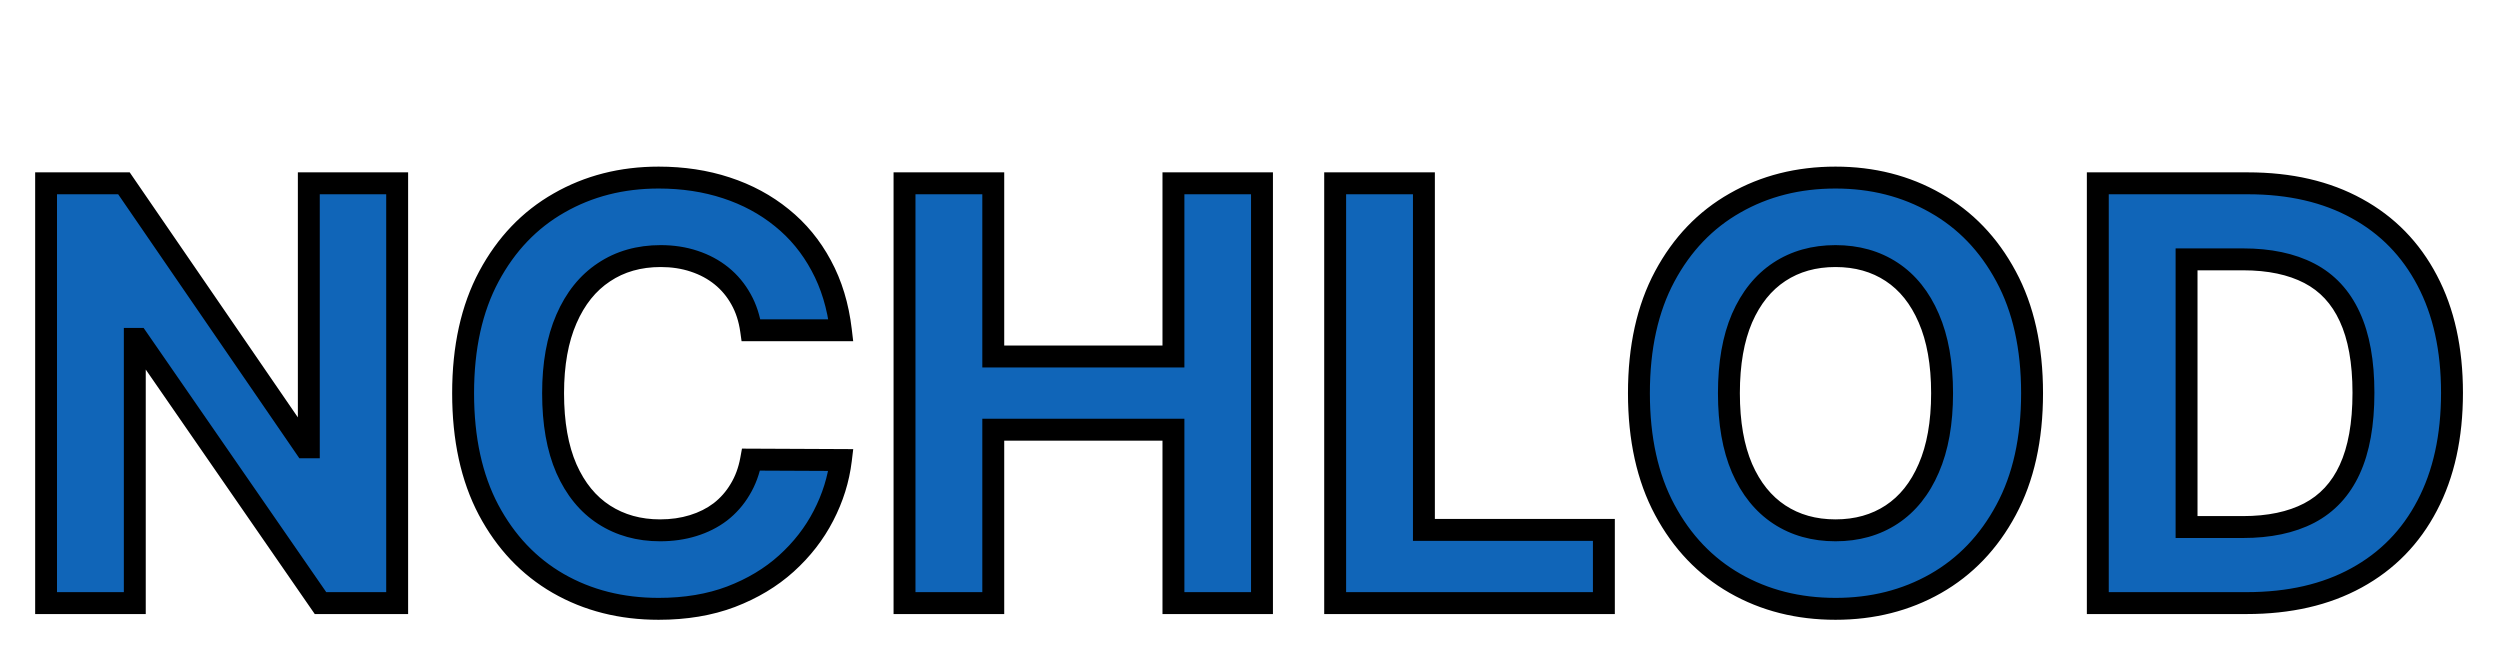 <svg width="523" height="137" viewBox="0 0 523 137" fill="none" xmlns="http://www.w3.org/2000/svg">
<g filter="url(#filter0_d_49_23)">
<mask id="path-1-outside-1_49_23" maskUnits="userSpaceOnUse" x="7" y="25" width="509" height="96" fill="black">
<rect fill="white" x="7" y="25" width="509" height="96"/>
<path d="M83.086 29.182V117H67.049L28.843 61.728H28.2V117H9.633V29.182H25.927L63.833 84.411H64.605V29.182H83.086ZM175.91 59.927H157.129C156.786 57.497 156.086 55.339 155.028 53.452C153.97 51.537 152.612 49.907 150.954 48.564C149.296 47.22 147.381 46.191 145.208 45.476C143.064 44.761 140.735 44.404 138.219 44.404C133.674 44.404 129.714 45.533 126.341 47.792C122.968 50.022 120.352 53.28 118.494 57.568C116.636 61.828 115.707 67.002 115.707 73.091C115.707 79.351 116.636 84.611 118.494 88.871C120.381 93.13 123.011 96.346 126.384 98.519C129.757 100.691 133.659 101.778 138.09 101.778C140.577 101.778 142.879 101.449 144.994 100.791C147.138 100.134 149.039 99.176 150.697 97.918C152.355 96.632 153.727 95.074 154.814 93.245C155.928 91.415 156.7 89.328 157.129 86.984L175.91 87.07C175.424 91.1 174.21 94.988 172.266 98.733C170.35 102.449 167.763 105.78 164.504 108.724C161.274 111.64 157.415 113.956 152.927 115.671C148.467 117.357 143.422 118.201 137.79 118.201C129.957 118.201 122.954 116.428 116.779 112.884C110.633 109.339 105.773 104.207 102.2 97.49C98.655 90.772 96.883 82.639 96.883 73.091C96.883 63.514 98.684 55.367 102.286 48.649C105.887 41.931 110.776 36.814 116.95 33.298C123.125 29.753 130.072 27.981 137.79 27.981C142.879 27.981 147.595 28.696 151.941 30.125C156.314 31.555 160.188 33.641 163.561 36.386C166.934 39.101 169.679 42.432 171.794 46.377C173.938 50.322 175.31 54.838 175.91 59.927ZM189.225 117V29.182H207.792V65.415H245.483V29.182H264.007V117H245.483V80.724H207.792V117H189.225ZM279.316 117V29.182H297.883V101.692H335.531V117H279.316ZM425.107 73.091C425.107 82.667 423.292 90.815 419.662 97.532C416.06 104.25 411.143 109.382 404.911 112.926C398.708 116.443 391.733 118.201 383.986 118.201C376.181 118.201 369.178 116.428 362.974 112.884C356.771 109.339 351.868 104.207 348.267 97.49C344.665 90.772 342.864 82.639 342.864 73.091C342.864 63.514 344.665 55.367 348.267 48.649C351.868 41.931 356.771 36.814 362.974 33.298C369.178 29.753 376.181 27.981 383.986 27.981C391.733 27.981 398.708 29.753 404.911 33.298C411.143 36.814 416.06 41.931 419.662 48.649C423.292 55.367 425.107 63.514 425.107 73.091ZM406.283 73.091C406.283 66.888 405.354 61.656 403.496 57.397C401.666 53.137 399.079 49.907 395.735 47.706C392.39 45.505 388.474 44.404 383.986 44.404C379.497 44.404 375.581 45.505 372.236 47.706C368.892 49.907 366.29 53.137 364.432 57.397C362.603 61.656 361.688 66.888 361.688 73.091C361.688 79.294 362.603 84.526 364.432 88.785C366.29 93.044 368.892 96.275 372.236 98.476C375.581 100.677 379.497 101.778 383.986 101.778C388.474 101.778 392.39 100.677 395.735 98.476C399.079 96.275 401.666 93.044 403.496 88.785C405.354 84.526 406.283 79.294 406.283 73.091ZM469.992 117H438.861V29.182H470.249C479.083 29.182 486.687 30.94 493.061 34.456C499.436 37.944 504.339 42.961 507.769 49.507C511.228 56.053 512.958 63.886 512.958 73.005C512.958 82.153 511.228 90.014 507.769 96.589C504.339 103.164 499.408 108.21 492.976 111.726C486.572 115.242 478.911 117 469.992 117ZM457.428 101.092H469.22C474.709 101.092 479.326 100.12 483.07 98.176C486.844 96.203 489.674 93.159 491.561 89.042C493.476 84.897 494.434 79.552 494.434 73.005C494.434 66.516 493.476 61.213 491.561 57.097C489.674 52.98 486.858 49.95 483.113 48.006C479.368 46.062 474.752 45.09 469.263 45.09H457.428V101.092Z"/>
</mask>
<path d="M83.086 29.182V117H67.049L28.843 61.728H28.2V117H9.633V29.182H25.927L63.833 84.411H64.605V29.182H83.086ZM175.91 59.927H157.129C156.786 57.497 156.086 55.339 155.028 53.452C153.97 51.537 152.612 49.907 150.954 48.564C149.296 47.22 147.381 46.191 145.208 45.476C143.064 44.761 140.735 44.404 138.219 44.404C133.674 44.404 129.714 45.533 126.341 47.792C122.968 50.022 120.352 53.28 118.494 57.568C116.636 61.828 115.707 67.002 115.707 73.091C115.707 79.351 116.636 84.611 118.494 88.871C120.381 93.13 123.011 96.346 126.384 98.519C129.757 100.691 133.659 101.778 138.09 101.778C140.577 101.778 142.879 101.449 144.994 100.791C147.138 100.134 149.039 99.176 150.697 97.918C152.355 96.632 153.727 95.074 154.814 93.245C155.928 91.415 156.7 89.328 157.129 86.984L175.91 87.07C175.424 91.1 174.21 94.988 172.266 98.733C170.35 102.449 167.763 105.78 164.504 108.724C161.274 111.64 157.415 113.956 152.927 115.671C148.467 117.357 143.422 118.201 137.79 118.201C129.957 118.201 122.954 116.428 116.779 112.884C110.633 109.339 105.773 104.207 102.2 97.49C98.655 90.772 96.883 82.639 96.883 73.091C96.883 63.514 98.684 55.367 102.286 48.649C105.887 41.931 110.776 36.814 116.95 33.298C123.125 29.753 130.072 27.981 137.79 27.981C142.879 27.981 147.595 28.696 151.941 30.125C156.314 31.555 160.188 33.641 163.561 36.386C166.934 39.101 169.679 42.432 171.794 46.377C173.938 50.322 175.31 54.838 175.91 59.927ZM189.225 117V29.182H207.792V65.415H245.483V29.182H264.007V117H245.483V80.724H207.792V117H189.225ZM279.316 117V29.182H297.883V101.692H335.531V117H279.316ZM425.107 73.091C425.107 82.667 423.292 90.815 419.662 97.532C416.06 104.25 411.143 109.382 404.911 112.926C398.708 116.443 391.733 118.201 383.986 118.201C376.181 118.201 369.178 116.428 362.974 112.884C356.771 109.339 351.868 104.207 348.267 97.49C344.665 90.772 342.864 82.639 342.864 73.091C342.864 63.514 344.665 55.367 348.267 48.649C351.868 41.931 356.771 36.814 362.974 33.298C369.178 29.753 376.181 27.981 383.986 27.981C391.733 27.981 398.708 29.753 404.911 33.298C411.143 36.814 416.06 41.931 419.662 48.649C423.292 55.367 425.107 63.514 425.107 73.091ZM406.283 73.091C406.283 66.888 405.354 61.656 403.496 57.397C401.666 53.137 399.079 49.907 395.735 47.706C392.39 45.505 388.474 44.404 383.986 44.404C379.497 44.404 375.581 45.505 372.236 47.706C368.892 49.907 366.29 53.137 364.432 57.397C362.603 61.656 361.688 66.888 361.688 73.091C361.688 79.294 362.603 84.526 364.432 88.785C366.29 93.044 368.892 96.275 372.236 98.476C375.581 100.677 379.497 101.778 383.986 101.778C388.474 101.778 392.39 100.677 395.735 98.476C399.079 96.275 401.666 93.044 403.496 88.785C405.354 84.526 406.283 79.294 406.283 73.091ZM469.992 117H438.861V29.182H470.249C479.083 29.182 486.687 30.94 493.061 34.456C499.436 37.944 504.339 42.961 507.769 49.507C511.228 56.053 512.958 63.886 512.958 73.005C512.958 82.153 511.228 90.014 507.769 96.589C504.339 103.164 499.408 108.21 492.976 111.726C486.572 115.242 478.911 117 469.992 117ZM457.428 101.092H469.22C474.709 101.092 479.326 100.12 483.07 98.176C486.844 96.203 489.674 93.159 491.561 89.042C493.476 84.897 494.434 79.552 494.434 73.005C494.434 66.516 493.476 61.213 491.561 57.097C489.674 52.98 486.858 49.95 483.113 48.006C479.368 46.062 474.752 45.09 469.263 45.09H457.428V101.092Z" fill="#1065B8"/>
<path d="M83.086 29.182H85.378V26.89H83.086V29.182ZM83.086 117V119.292H85.378V117H83.086ZM67.049 117L65.164 118.303L65.847 119.292H67.049V117ZM28.843 61.728L30.728 60.425L30.045 59.436H28.843V61.728ZM28.2 61.728V59.436H25.908V61.728H28.2ZM28.2 117V119.292H30.491V117H28.2ZM9.633 117H7.341V119.292H9.633V117ZM9.633 29.182V26.89H7.341V29.182H9.633ZM25.927 29.182L27.817 27.885L27.134 26.89H25.927V29.182ZM63.833 84.411L61.944 85.708L62.626 86.703H63.833V84.411ZM64.605 84.411V86.703H66.896V84.411H64.605ZM64.605 29.182V26.89H62.313V29.182H64.605ZM80.794 29.182V117H85.378V29.182H80.794ZM83.086 114.708H67.049V119.292H83.086V114.708ZM68.934 115.697L30.728 60.425L26.958 63.031L65.164 118.303L68.934 115.697ZM28.843 59.436H28.2V64.019H28.843V59.436ZM25.908 61.728V117H30.491V61.728H25.908ZM28.2 114.708H9.633V119.292H28.2V114.708ZM11.924 117V29.182H7.341V117H11.924ZM9.633 31.474H25.927V26.89H9.633V31.474ZM24.038 30.479L61.944 85.708L65.722 83.114L27.817 27.885L24.038 30.479ZM63.833 86.703H64.605V82.12H63.833V86.703ZM66.896 84.411V29.182H62.313V84.411H66.896ZM64.605 31.474H83.086V26.89H64.605V31.474ZM175.91 59.927V62.218H178.488L178.186 59.658L175.91 59.927ZM157.129 59.927L154.86 60.247L155.138 62.218H157.129V59.927ZM155.028 53.452L153.022 54.56L153.025 54.566L153.029 54.572L155.028 53.452ZM150.954 48.564L149.512 50.344V50.344L150.954 48.564ZM145.208 45.476L144.484 47.65L144.492 47.653L145.208 45.476ZM126.341 47.792L127.605 49.703L127.616 49.696L126.341 47.792ZM118.494 57.568L120.595 58.485L120.597 58.48L118.494 57.568ZM118.494 88.871L116.394 89.787L116.399 89.799L118.494 88.871ZM126.384 98.519L125.143 100.445L126.384 98.519ZM144.994 100.791L144.322 98.6L144.314 98.603L144.994 100.791ZM150.697 97.918L152.082 99.744L152.092 99.737L152.102 99.729L150.697 97.918ZM154.814 93.245L152.857 92.052L152.85 92.063L152.843 92.075L154.814 93.245ZM157.129 86.984L157.139 84.692L155.22 84.684L154.875 86.572L157.129 86.984ZM175.91 87.07L178.186 87.344L178.494 84.79L175.921 84.778L175.91 87.07ZM172.266 98.733L170.232 97.677L170.229 97.683L172.266 98.733ZM164.504 108.724L166.04 110.425L166.041 110.425L164.504 108.724ZM152.927 115.671L153.737 117.814L153.745 117.811L152.927 115.671ZM116.779 112.884L115.634 114.869L115.638 114.871L116.779 112.884ZM102.2 97.49L100.173 98.559L100.177 98.566L102.2 97.49ZM102.286 48.649L104.305 49.732H104.305L102.286 48.649ZM116.95 33.298L118.085 35.29L118.091 35.286L116.95 33.298ZM151.941 30.125L151.224 32.302L151.229 32.303L151.941 30.125ZM163.561 36.386L162.115 38.163L162.124 38.171L163.561 36.386ZM171.794 46.377L169.774 47.46L169.78 47.471L171.794 46.377ZM175.91 57.635H157.129V62.218H175.91V57.635ZM159.398 59.606C159.021 56.933 158.241 54.497 157.027 52.331L153.029 54.572C153.93 56.181 154.551 58.061 154.86 60.247L159.398 59.606ZM157.034 52.344C155.837 50.177 154.29 48.317 152.397 46.783L149.512 50.344C150.934 51.497 152.103 52.896 153.022 54.56L157.034 52.344ZM152.397 46.783C150.508 45.252 148.342 44.095 145.924 43.299L144.492 47.653C146.42 48.287 148.085 49.188 149.512 50.344L152.397 46.783ZM145.933 43.302C143.531 42.501 140.953 42.112 138.219 42.112V46.696C140.516 46.696 142.598 47.022 144.484 47.65L145.933 43.302ZM138.219 42.112C133.276 42.112 128.861 43.347 125.066 45.887L127.616 49.696C130.568 47.72 134.071 46.696 138.219 46.696V42.112ZM125.078 45.88C121.278 48.391 118.398 52.026 116.391 56.657L120.597 58.48C122.307 54.534 124.658 51.652 127.605 49.703L125.078 45.88ZM116.394 56.652C114.377 61.275 113.415 66.78 113.415 73.091H117.999C117.999 67.224 118.895 62.38 120.595 58.485L116.394 56.652ZM113.415 73.091C113.415 79.563 114.374 85.157 116.394 89.787L120.595 87.954C118.898 84.066 117.999 79.139 117.999 73.091H113.415ZM116.399 89.799C118.437 94.4 121.336 97.993 125.143 100.445L127.625 96.592C124.686 94.699 122.325 91.86 120.589 87.943L116.399 89.799ZM125.143 100.445C128.925 102.881 133.267 104.069 138.09 104.069V99.486C134.052 99.486 130.59 98.502 127.625 96.592L125.143 100.445ZM138.09 104.069C140.78 104.069 143.313 103.714 145.674 102.98L144.314 98.603C142.444 99.184 140.375 99.486 138.09 99.486V104.069ZM145.666 102.982C148.047 102.252 150.194 101.177 152.082 99.744L149.312 96.093C147.884 97.176 146.229 98.016 144.322 98.6L145.666 102.982ZM152.102 99.729C153.99 98.264 155.553 96.488 156.784 94.415L152.843 92.075C151.901 93.66 150.72 95 149.292 96.108L152.102 99.729ZM156.77 94.437C158.047 92.342 158.91 89.986 159.383 87.396L154.875 86.572C154.491 88.671 153.81 90.487 152.857 92.052L156.77 94.437ZM157.119 89.276L175.9 89.361L175.921 84.778L157.139 84.692L157.119 89.276ZM173.635 86.796C173.183 90.543 172.054 94.167 170.232 97.677L174.3 99.789C176.365 95.81 177.665 91.658 178.186 87.344L173.635 86.796ZM170.229 97.683C168.446 101.142 166.033 104.255 162.968 107.024L166.041 110.425C169.494 107.305 172.255 103.757 174.303 99.783L170.229 97.683ZM162.969 107.023C159.969 109.731 156.36 111.905 152.109 113.53L153.745 117.811C158.47 116.006 162.579 113.549 166.04 110.425L162.969 107.023ZM152.116 113.527C147.958 115.1 143.194 115.909 137.79 115.909V120.492C143.65 120.492 148.977 119.615 153.737 117.814L152.116 113.527ZM137.79 115.909C130.317 115.909 123.713 114.222 117.92 110.896L115.638 114.871C122.194 118.635 129.598 120.492 137.79 120.492V115.909ZM117.924 110.898C112.177 107.584 107.61 102.781 104.223 96.413L100.177 98.566C103.936 105.634 109.089 111.094 115.634 114.869L117.924 110.898ZM104.227 96.42C100.895 90.106 99.174 82.36 99.174 73.091H94.591C94.591 82.918 96.415 91.438 100.173 98.559L104.227 96.42ZM99.174 73.091C99.174 63.797 100.922 56.042 104.305 49.732L100.266 47.566C96.445 54.692 94.591 63.231 94.591 73.091H99.174ZM104.305 49.732C107.719 43.366 112.312 38.577 118.084 35.29L115.816 31.307C109.239 35.052 104.056 40.497 100.266 47.566L104.305 49.732ZM118.091 35.286C123.89 31.957 130.437 30.273 137.79 30.273V25.689C129.706 25.689 122.36 27.55 115.81 31.311L118.091 35.286ZM137.79 30.273C142.662 30.273 147.135 30.957 151.224 32.302L152.657 27.948C148.056 26.435 143.095 25.689 137.79 25.689V30.273ZM151.229 32.303C155.351 33.651 158.972 35.607 162.115 38.163L165.007 34.608C161.403 31.676 157.278 29.458 152.652 27.947L151.229 32.303ZM162.124 38.171C165.25 40.687 167.799 43.776 169.774 47.46L173.814 45.294C171.558 41.087 168.619 37.516 164.998 34.601L162.124 38.171ZM169.78 47.471C171.767 51.126 173.064 55.356 173.635 60.195L178.186 59.658C177.557 54.321 176.109 49.517 173.807 45.282L169.78 47.471ZM189.225 117H186.933V119.292H189.225V117ZM189.225 29.182V26.89H186.933V29.182H189.225ZM207.792 29.182H210.083V26.89H207.792V29.182ZM207.792 65.415H205.5V67.707H207.792V65.415ZM245.483 65.415V67.707H247.775V65.415H245.483ZM245.483 29.182V26.89H243.192V29.182H245.483ZM264.007 29.182H266.299V26.89H264.007V29.182ZM264.007 117V119.292H266.299V117H264.007ZM245.483 117H243.192V119.292H245.483V117ZM245.483 80.724H247.775V78.432H245.483V80.724ZM207.792 80.724V78.432H205.5V80.724H207.792ZM207.792 117V119.292H210.083V117H207.792ZM191.516 117V29.182H186.933V117H191.516ZM189.225 31.474H207.792V26.89H189.225V31.474ZM205.5 29.182V65.415H210.083V29.182H205.5ZM207.792 67.707H245.483V63.124H207.792V67.707ZM247.775 65.415V29.182H243.192V65.415H247.775ZM245.483 31.474H264.007V26.89H245.483V31.474ZM261.716 29.182V117H266.299V29.182H261.716ZM264.007 114.708H245.483V119.292H264.007V114.708ZM247.775 117V80.724H243.192V117H247.775ZM245.483 78.432H207.792V83.015H245.483V78.432ZM205.5 80.724V117H210.083V80.724H205.5ZM207.792 114.708H189.225V119.292H207.792V114.708ZM279.316 117H277.024V119.292H279.316V117ZM279.316 29.182V26.89H277.024V29.182H279.316ZM297.883 29.182H300.174V26.89H297.883V29.182ZM297.883 101.692H295.591V103.984H297.883V101.692ZM335.531 101.692H337.823V99.4H335.531V101.692ZM335.531 117V119.292H337.823V117H335.531ZM281.607 117V29.182H277.024V117H281.607ZM279.316 31.474H297.883V26.89H279.316V31.474ZM295.591 29.182V101.692H300.174V29.182H295.591ZM297.883 103.984H335.531V99.4H297.883V103.984ZM333.24 101.692V117H337.823V101.692H333.24ZM335.531 114.708H279.316V119.292H335.531V114.708ZM419.662 97.532L417.646 96.443L417.642 96.45L419.662 97.532ZM404.911 112.926L406.041 114.92L406.044 114.918L404.911 112.926ZM362.974 112.884L364.111 110.894L362.974 112.884ZM348.267 97.49L346.247 98.573L348.267 97.49ZM348.267 48.649L350.286 49.732L348.267 48.649ZM362.974 33.298L364.104 35.292L364.111 35.288L362.974 33.298ZM404.911 33.298L403.774 35.288L403.785 35.294L404.911 33.298ZM419.662 48.649L417.642 49.732L417.646 49.739L419.662 48.649ZM403.496 57.397L401.39 58.301L401.395 58.313L403.496 57.397ZM395.735 47.706L394.475 49.62L395.735 47.706ZM372.236 47.706L373.496 49.62L372.236 47.706ZM364.432 57.397L362.332 56.48L362.327 56.492L364.432 57.397ZM364.432 88.785L362.327 89.689L362.332 89.701L364.432 88.785ZM372.236 98.476L373.496 96.562L372.236 98.476ZM395.735 98.476L394.475 96.562L395.735 98.476ZM403.496 88.785L401.395 87.869L401.39 87.88L403.496 88.785ZM422.816 73.091C422.816 82.382 421.055 90.134 417.646 96.443L421.678 98.622C425.529 91.495 427.399 82.953 427.399 73.091H422.816ZM417.642 96.45C414.231 102.812 409.611 107.617 403.778 110.934L406.044 114.918C412.675 111.146 417.889 105.689 421.681 98.615L417.642 96.45ZM403.781 110.933C397.952 114.237 391.372 115.909 383.986 115.909V120.492C392.093 120.492 399.464 118.648 406.041 114.92L403.781 110.933ZM383.986 115.909C376.542 115.909 369.937 114.223 364.111 110.894L361.837 114.873C368.418 118.634 375.82 120.492 383.986 120.492V115.909ZM364.111 110.894C358.307 107.577 353.699 102.772 350.286 96.407L346.247 98.573C350.038 105.643 355.235 111.101 361.837 114.873L364.111 110.894ZM350.286 96.407C346.902 90.096 345.155 82.355 345.155 73.091H340.572C340.572 82.923 342.427 91.448 346.247 98.573L350.286 96.407ZM345.155 73.091C345.155 63.797 346.903 56.042 350.286 49.732L346.247 47.566C342.426 54.692 340.572 63.231 340.572 73.091H345.155ZM350.286 49.732C353.698 43.368 358.304 38.58 364.104 35.292L361.844 31.305C355.238 35.049 350.039 40.495 346.247 47.566L350.286 49.732ZM364.111 35.288C369.937 31.959 376.542 30.273 383.986 30.273V25.689C375.82 25.689 368.418 27.548 361.837 31.309L364.111 35.288ZM383.986 30.273C391.368 30.273 397.946 31.958 403.774 35.288L406.048 31.309C399.47 27.549 392.097 25.689 383.986 25.689V30.273ZM403.785 35.294C409.613 38.583 414.231 43.371 417.642 49.732L421.681 47.566C417.888 40.492 412.672 35.046 406.037 31.302L403.785 35.294ZM417.646 49.739C421.055 56.047 422.816 63.8 422.816 73.091H427.399C427.399 63.229 425.529 54.687 421.678 47.56L417.646 49.739ZM408.575 73.091C408.575 66.672 407.615 61.108 405.596 56.48L401.395 58.313C403.093 62.204 403.991 67.103 403.991 73.091H408.575ZM405.602 56.492C403.624 51.888 400.77 48.276 396.994 45.792L394.475 49.62C397.388 51.538 399.709 54.387 401.39 58.301L405.602 56.492ZM396.995 45.792C393.232 43.315 388.865 42.112 383.986 42.112V46.696C388.082 46.696 391.548 47.694 394.475 49.62L396.995 45.792ZM383.986 42.112C379.106 42.112 374.739 43.315 370.977 45.792L373.496 49.62C376.423 47.694 379.889 46.696 383.986 46.696V42.112ZM370.977 45.792C367.204 48.274 364.338 51.881 362.332 56.48L366.533 58.313C368.242 54.394 370.579 51.54 373.496 49.62L370.977 45.792ZM362.327 56.492C360.34 61.117 359.396 66.676 359.396 73.091H363.98C363.98 67.099 364.865 62.196 366.538 58.301L362.327 56.492ZM359.396 73.091C359.396 79.506 360.34 85.065 362.327 89.689L366.538 87.88C364.865 83.986 363.98 79.083 363.98 73.091H359.396ZM362.332 89.701C364.338 94.301 367.204 97.908 370.977 100.39L373.496 96.562C370.579 94.642 368.242 91.788 366.533 87.869L362.332 89.701ZM370.977 100.39C374.739 102.867 379.106 104.069 383.986 104.069V99.486C379.889 99.486 376.423 98.487 373.496 96.562L370.977 100.39ZM383.986 104.069C388.865 104.069 393.232 102.867 396.995 100.39L394.475 96.562C391.548 98.487 388.082 99.486 383.986 99.486V104.069ZM396.994 100.39C400.77 97.905 403.624 94.294 405.602 89.689L401.39 87.88C399.709 91.794 397.388 94.644 394.475 96.562L396.994 100.39ZM405.596 89.701C407.615 85.073 408.575 79.51 408.575 73.091H403.991C403.991 79.079 403.093 83.978 401.395 87.869L405.596 89.701ZM438.861 117H436.57V119.292H438.861V117ZM438.861 29.182V26.89H436.57V29.182H438.861ZM493.061 34.456L491.955 36.463L491.962 36.467L493.061 34.456ZM507.769 49.507L505.739 50.571L505.743 50.578L507.769 49.507ZM507.769 96.589L505.741 95.522L505.738 95.529L507.769 96.589ZM492.976 111.726L491.876 109.715L491.873 109.717L492.976 111.726ZM457.428 101.092H455.137V103.383H457.428V101.092ZM483.07 98.176L484.126 100.21L484.132 100.207L483.07 98.176ZM491.561 89.042L489.48 88.081L489.477 88.087L491.561 89.042ZM491.561 57.097L489.477 58.051L489.483 58.063L491.561 57.097ZM483.113 48.006L484.169 45.972L483.113 48.006ZM457.428 45.09V42.799H455.137V45.09H457.428ZM469.992 114.708H438.861V119.292H469.992V114.708ZM441.153 117V29.182H436.57V117H441.153ZM438.861 31.474H470.249V26.89H438.861V31.474ZM470.249 31.474C478.778 31.474 485.984 33.169 491.955 36.463L494.168 32.449C487.389 28.71 479.388 26.89 470.249 26.89V31.474ZM491.962 36.467C497.933 39.733 502.515 44.417 505.739 50.571L509.799 48.443C506.163 41.504 500.94 36.154 494.161 32.446L491.962 36.467ZM505.743 50.578C508.992 56.726 510.666 64.174 510.666 73.005H515.249C515.249 63.598 513.465 55.38 509.796 48.436L505.743 50.578ZM510.666 73.005C510.666 81.866 508.992 89.344 505.741 95.522L509.797 97.656C513.465 90.685 515.249 82.44 515.249 73.005H510.666ZM505.738 95.529C502.514 101.707 497.905 106.419 491.876 109.715L494.075 113.737C500.91 110 506.163 104.621 509.801 97.649L505.738 95.529ZM491.873 109.717C485.874 113.011 478.61 114.708 469.992 114.708V119.292C479.212 119.292 487.27 117.473 494.079 113.735L491.873 109.717ZM457.428 103.383H469.22V98.8H457.428V103.383ZM469.22 103.383C474.969 103.383 479.972 102.366 484.126 100.21L482.015 96.142C478.679 97.873 474.448 98.8 469.22 98.8V103.383ZM484.132 100.207C488.386 97.983 491.56 94.544 493.644 89.997L489.477 88.087C487.788 91.773 485.302 94.423 482.009 96.145L484.132 100.207ZM493.641 90.004C495.742 85.456 496.725 79.75 496.725 73.005H492.142C492.142 79.353 491.21 84.339 489.48 88.081L493.641 90.004ZM496.725 73.005C496.725 66.315 495.742 60.65 493.638 56.13L489.483 58.063C491.21 61.776 492.142 66.717 492.142 73.005H496.725ZM493.644 56.142C491.561 51.597 488.401 48.169 484.169 45.972L482.058 50.04C485.315 51.731 487.787 54.363 489.477 58.051L493.644 56.142ZM484.169 45.972C480.015 43.816 475.012 42.799 469.263 42.799V47.382C474.491 47.382 478.722 48.309 482.058 50.04L484.169 45.972ZM469.263 42.799H457.428V47.382H469.263V42.799ZM455.137 45.09V101.092H459.72V45.09H455.137Z" fill="black" mask="url(#path-1-outside-1_49_23)"/>
</g>
<defs>
<filter id="filter0_d_49_23" x="0.466" y="27.981" width="521.659" height="108.553" filterUnits="userSpaceOnUse" color-interpolation-filters="sRGB">
<feFlood flood-opacity="0" result="BackgroundImageFix"/>
<feColorMatrix in="SourceAlpha" type="matrix" values="0 0 0 0 0 0 0 0 0 0 0 0 0 0 0 0 0 0 127 0" result="hardAlpha"/>
<feOffset dy="9.167"/>
<feGaussianBlur stdDeviation="4.583"/>
<feComposite in2="hardAlpha" operator="out"/>
<feColorMatrix type="matrix" values="0 0 0 0 0 0 0 0 0 0 0 0 0 0 0 0 0 0 0.25 0"/>
<feBlend mode="normal" in2="BackgroundImageFix" result="effect1_dropShadow_49_23"/>
<feBlend mode="normal" in="SourceGraphic" in2="effect1_dropShadow_49_23" result="shape"/>
</filter>
</defs>
</svg>
